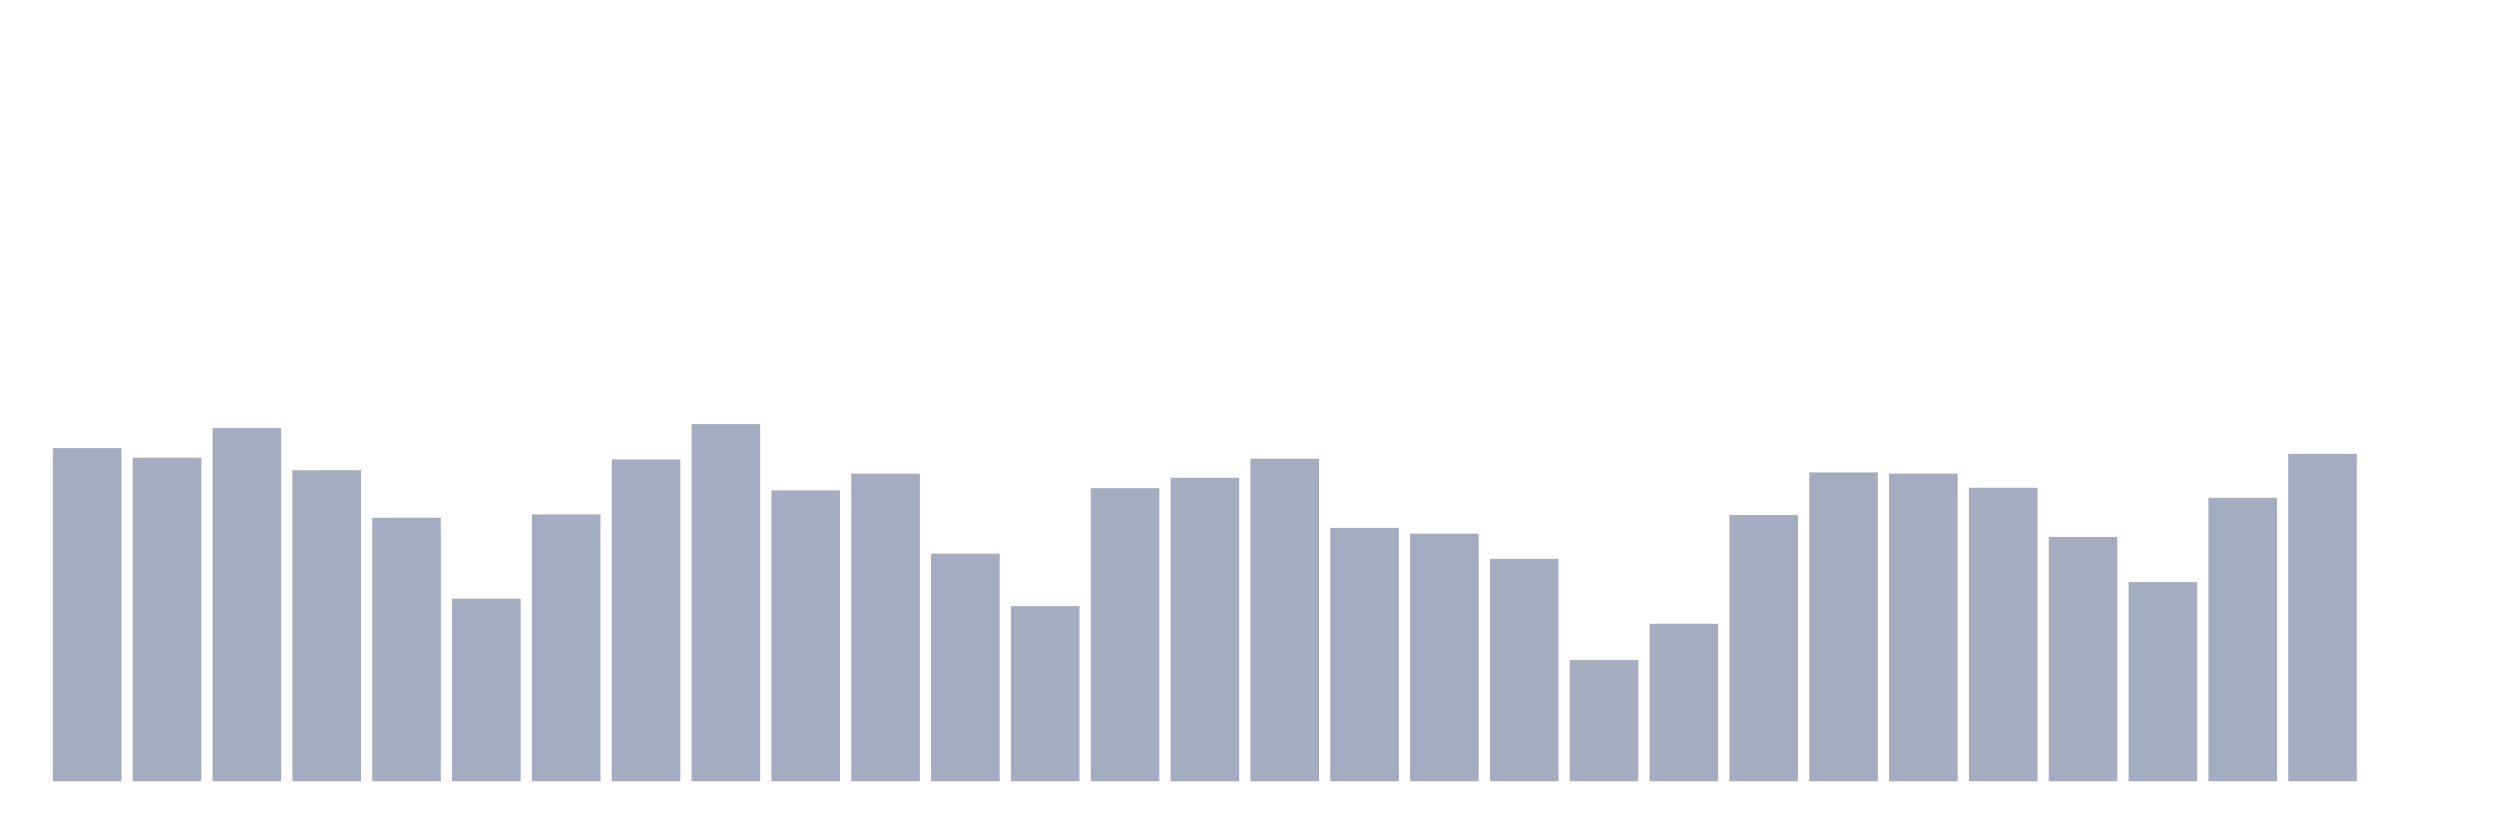<svg xmlns="http://www.w3.org/2000/svg" viewBox="0 0 480 160"><g transform="translate(10,10)"><rect class="bar" x="0.153" width="13.175" y="76.038" height="63.962" fill="rgb(164,173,192)"></rect><rect class="bar" x="15.482" width="13.175" y="77.884" height="62.116" fill="rgb(164,173,192)"></rect><rect class="bar" x="30.81" width="13.175" y="72.19" height="67.81" fill="rgb(164,173,192)"></rect><rect class="bar" x="46.138" width="13.175" y="80.287" height="59.713" fill="rgb(164,173,192)"></rect><rect class="bar" x="61.466" width="13.175" y="89.414" height="50.586" fill="rgb(164,173,192)"></rect><rect class="bar" x="76.794" width="13.175" y="104.936" height="35.064" fill="rgb(164,173,192)"></rect><rect class="bar" x="92.123" width="13.175" y="88.756" height="51.244" fill="rgb(164,173,192)"></rect><rect class="bar" x="107.451" width="13.175" y="78.213" height="61.787" fill="rgb(164,173,192)"></rect><rect class="bar" x="122.779" width="13.175" y="71.432" height="68.568" fill="rgb(164,173,192)"></rect><rect class="bar" x="138.107" width="13.175" y="84.15" height="55.85" fill="rgb(164,173,192)"></rect><rect class="bar" x="153.436" width="13.175" y="80.945" height="59.055" fill="rgb(164,173,192)"></rect><rect class="bar" x="168.764" width="13.175" y="96.295" height="43.705" fill="rgb(164,173,192)"></rect><rect class="bar" x="184.092" width="13.175" y="106.381" height="33.619" fill="rgb(164,173,192)"></rect><rect class="bar" x="199.42" width="13.175" y="83.735" height="56.265" fill="rgb(164,173,192)"></rect><rect class="bar" x="214.748" width="13.175" y="81.732" height="58.268" fill="rgb(164,173,192)"></rect><rect class="bar" x="230.077" width="13.175" y="78.07" height="61.93" fill="rgb(164,173,192)"></rect><rect class="bar" x="245.405" width="13.175" y="91.345" height="48.655" fill="rgb(164,173,192)"></rect><rect class="bar" x="260.733" width="13.175" y="92.461" height="47.539" fill="rgb(164,173,192)"></rect><rect class="bar" x="276.061" width="13.175" y="97.297" height="42.703" fill="rgb(164,173,192)"></rect><rect class="bar" x="291.39" width="13.175" y="116.739" height="23.261" fill="rgb(164,173,192)"></rect><rect class="bar" x="306.718" width="13.175" y="109.757" height="30.243" fill="rgb(164,173,192)"></rect><rect class="bar" x="322.046" width="13.175" y="88.885" height="51.115" fill="rgb(164,173,192)"></rect><rect class="bar" x="337.374" width="13.175" y="80.702" height="59.298" fill="rgb(164,173,192)"></rect><rect class="bar" x="352.702" width="13.175" y="80.931" height="59.069" fill="rgb(164,173,192)"></rect><rect class="bar" x="368.031" width="13.175" y="83.649" height="56.351" fill="rgb(164,173,192)"></rect><rect class="bar" x="383.359" width="13.175" y="93.091" height="46.909" fill="rgb(164,173,192)"></rect><rect class="bar" x="398.687" width="13.175" y="101.76" height="38.24" fill="rgb(164,173,192)"></rect><rect class="bar" x="414.015" width="13.175" y="85.58" height="54.42" fill="rgb(164,173,192)"></rect><rect class="bar" x="429.344" width="13.175" y="77.14" height="62.86" fill="rgb(164,173,192)"></rect><rect class="bar" x="444.672" width="13.175" y="140" height="0" fill="rgb(164,173,192)"></rect></g></svg>